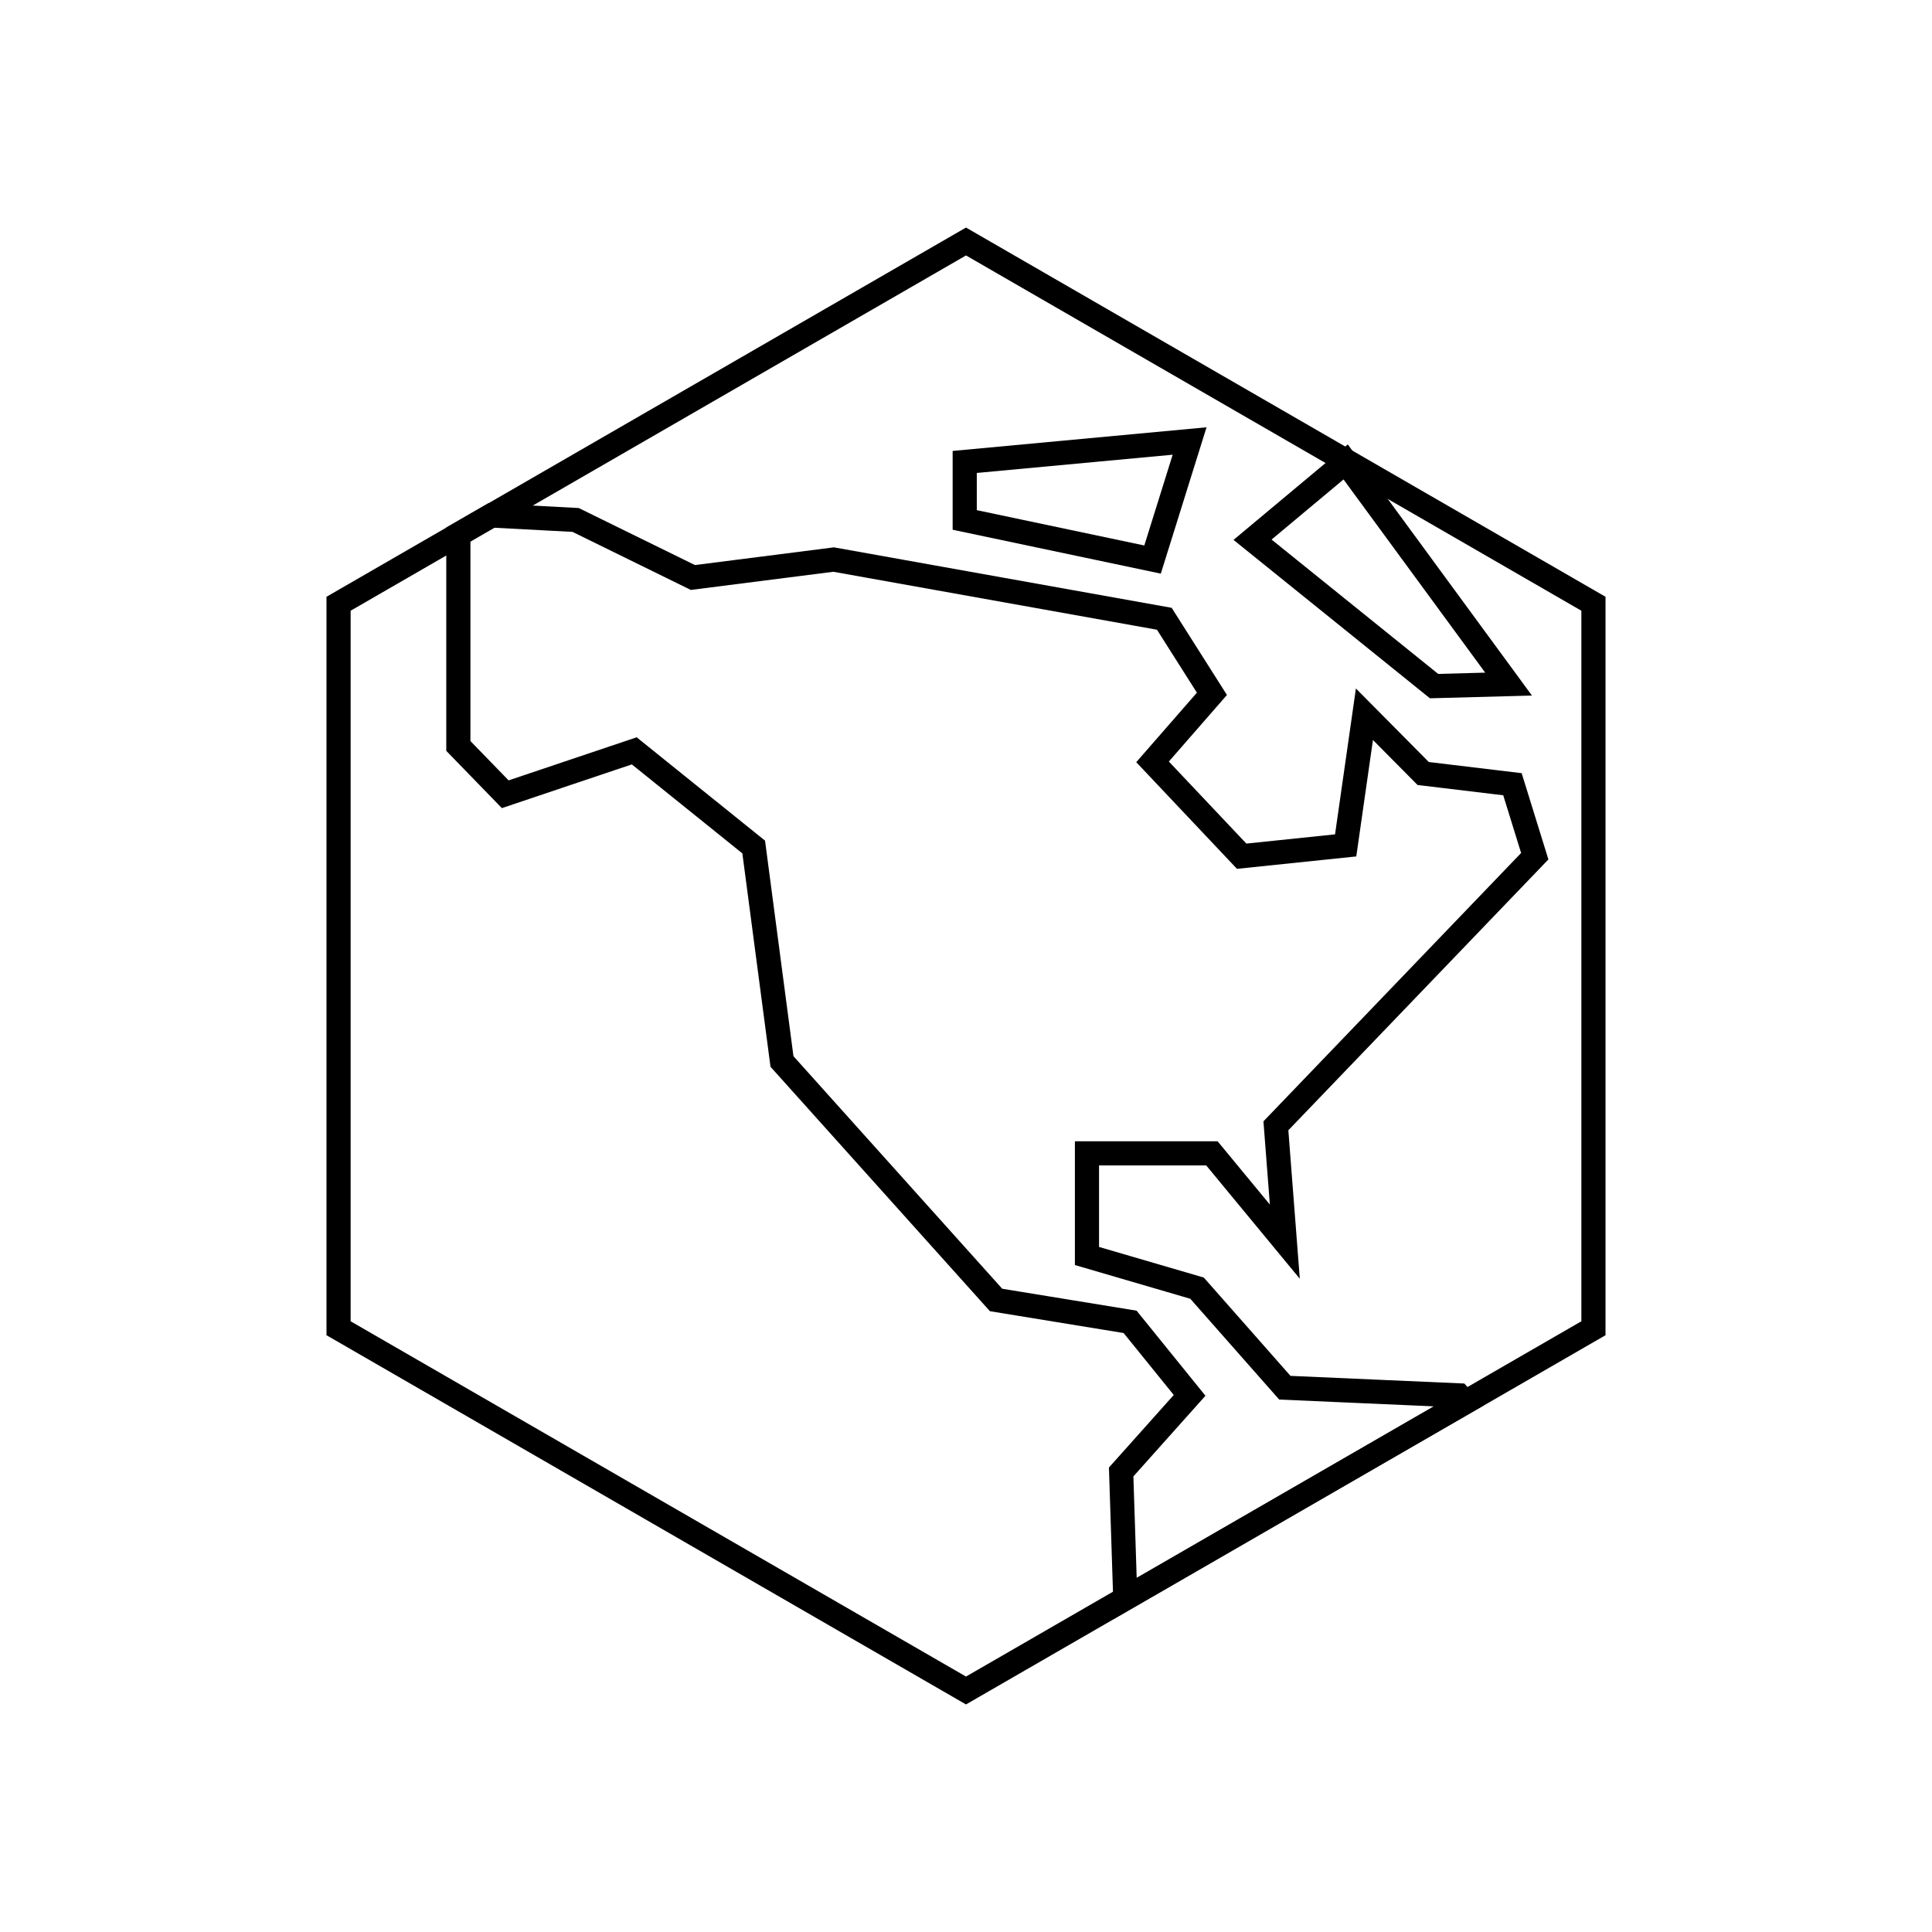 <svg viewBox="0 0 80 80" fill="none">
  <path d="M40 10L65.981 25V55L40 70L14.019 55V25L40 10Z" stroke="currentColor" stroke-linecap="square" />
  <path d="M18.979 22.131L20.34 21.345L23.835 21.53L28.691 23.913L34.519 23.17L48.212 25.622L50.183 28.73L47.725 31.547L51.415 35.454L55.721 35.006L56.498 29.575L58.931 32.029L62.627 32.473L63.551 35.454L52.832 46.617L53.202 51.414L50.183 47.758H45.009V52.008L49.567 53.34L53.202 57.462L60.404 57.779L60.661 58.066L46.595 66.186L46.425 60.951L49.259 57.779L46.795 54.735L41.245 53.829L32.38 43.953L31.209 35.073L26.263 31.091L20.921 32.888L18.979 30.888V22.131Z" stroke="currentColor" stroke-linecap="square" />
  <path d="M39.947 21.53V19.128L49.259 18.261L47.725 23.17L39.947 21.53Z" stroke="currentColor" stroke-linecap="square" />
  <path d="M51.865 22.349L59.381 28.41L62.467 28.327L55.721 19.128L51.865 22.349Z" stroke="currentColor" stroke-linecap="square" />
</svg>